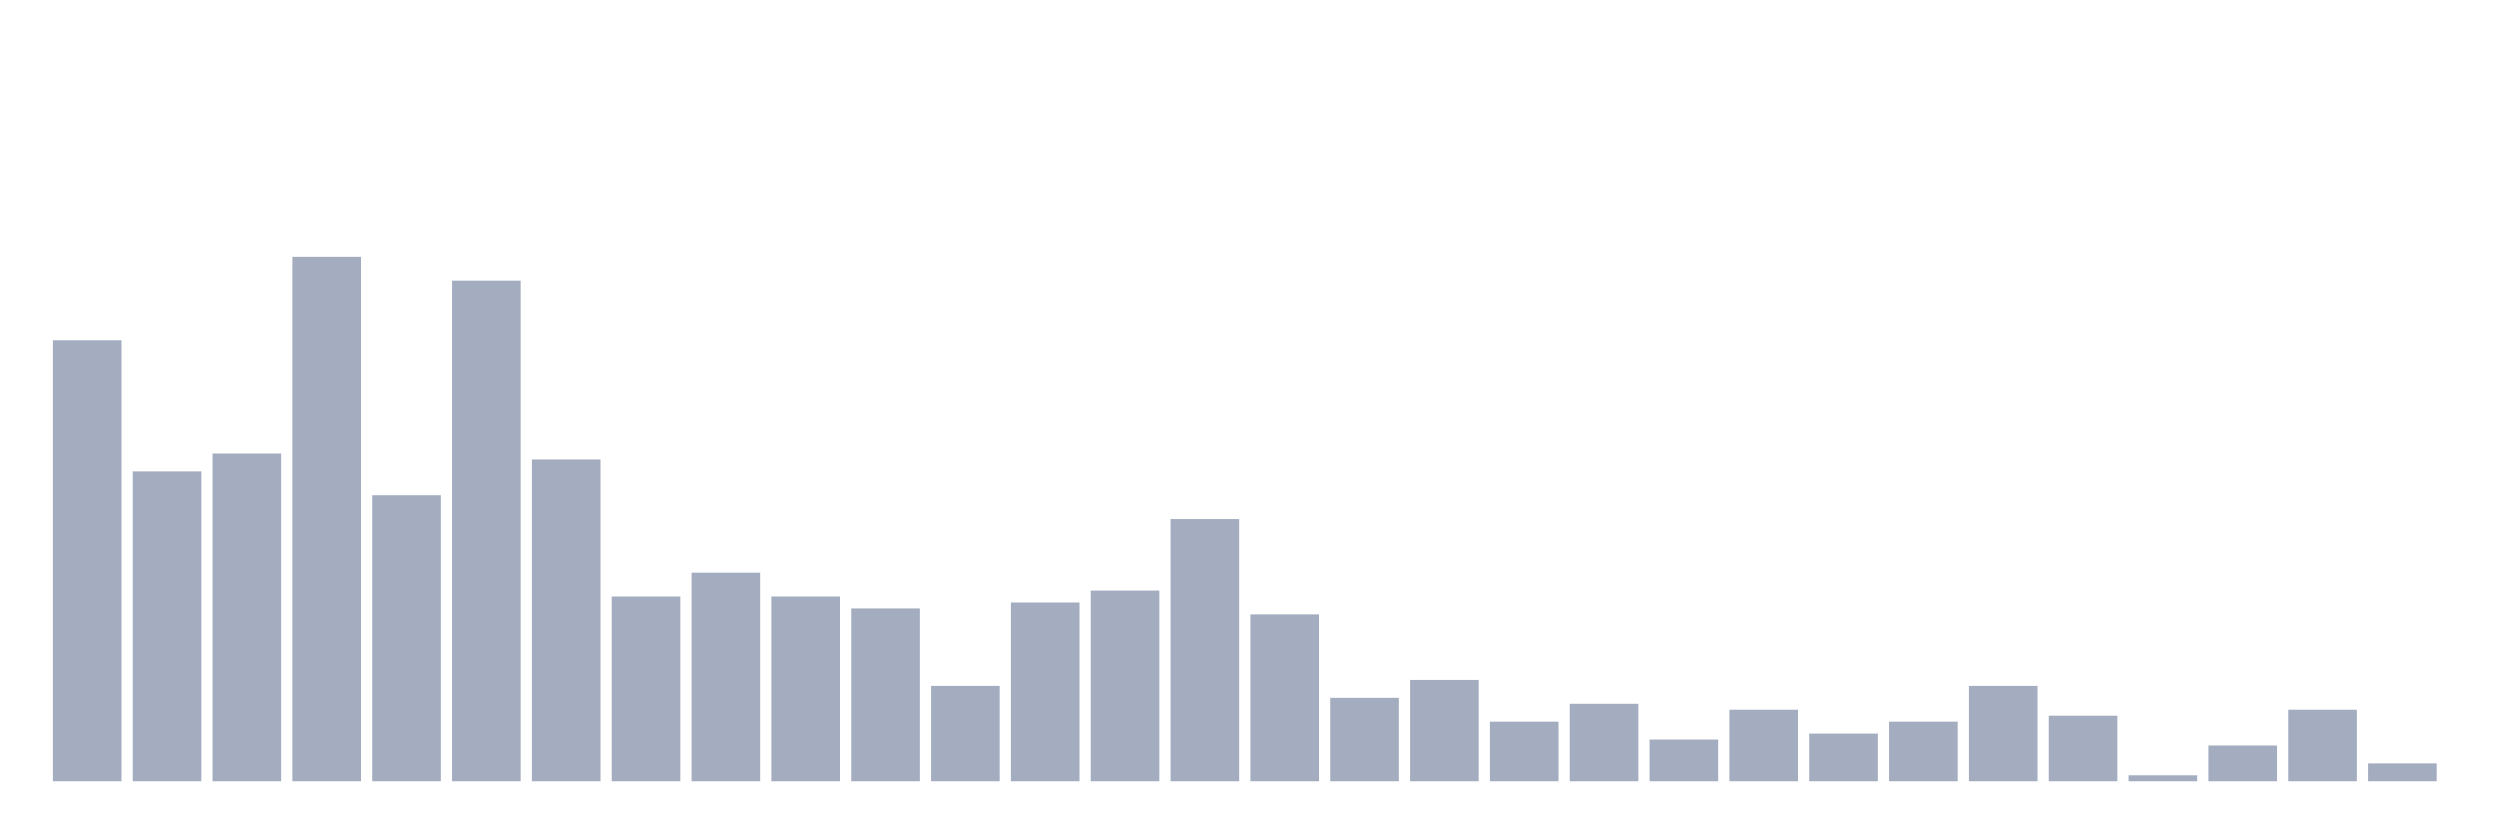 <svg xmlns="http://www.w3.org/2000/svg" viewBox="0 0 480 160"><g transform="translate(10,10)"><rect class="bar" x="0.153" width="13.175" y="55.332" height="84.668" fill="rgb(164,173,192)"></rect><rect class="bar" x="15.482" width="13.175" y="80.503" height="59.497" fill="rgb(164,173,192)"></rect><rect class="bar" x="30.81" width="13.175" y="77.071" height="62.929" fill="rgb(164,173,192)"></rect><rect class="bar" x="46.138" width="13.175" y="39.314" height="100.686" fill="rgb(164,173,192)"></rect><rect class="bar" x="61.466" width="13.175" y="85.08" height="54.92" fill="rgb(164,173,192)"></rect><rect class="bar" x="76.794" width="13.175" y="43.89" height="96.11" fill="rgb(164,173,192)"></rect><rect class="bar" x="92.123" width="13.175" y="78.215" height="61.785" fill="rgb(164,173,192)"></rect><rect class="bar" x="107.451" width="13.175" y="104.531" height="35.469" fill="rgb(164,173,192)"></rect><rect class="bar" x="122.779" width="13.175" y="99.954" height="40.046" fill="rgb(164,173,192)"></rect><rect class="bar" x="138.107" width="13.175" y="104.531" height="35.469" fill="rgb(164,173,192)"></rect><rect class="bar" x="153.436" width="13.175" y="106.819" height="33.181" fill="rgb(164,173,192)"></rect><rect class="bar" x="168.764" width="13.175" y="121.693" height="18.307" fill="rgb(164,173,192)"></rect><rect class="bar" x="184.092" width="13.175" y="105.675" height="34.325" fill="rgb(164,173,192)"></rect><rect class="bar" x="199.42" width="13.175" y="103.387" height="36.613" fill="rgb(164,173,192)"></rect><rect class="bar" x="214.748" width="13.175" y="89.657" height="50.343" fill="rgb(164,173,192)"></rect><rect class="bar" x="230.077" width="13.175" y="107.963" height="32.037" fill="rgb(164,173,192)"></rect><rect class="bar" x="245.405" width="13.175" y="123.982" height="16.018" fill="rgb(164,173,192)"></rect><rect class="bar" x="260.733" width="13.175" y="120.549" height="19.451" fill="rgb(164,173,192)"></rect><rect class="bar" x="276.061" width="13.175" y="128.558" height="11.442" fill="rgb(164,173,192)"></rect><rect class="bar" x="291.39" width="13.175" y="125.126" height="14.874" fill="rgb(164,173,192)"></rect><rect class="bar" x="306.718" width="13.175" y="131.991" height="8.009" fill="rgb(164,173,192)"></rect><rect class="bar" x="322.046" width="13.175" y="126.27" height="13.73" fill="rgb(164,173,192)"></rect><rect class="bar" x="337.374" width="13.175" y="130.847" height="9.153" fill="rgb(164,173,192)"></rect><rect class="bar" x="352.702" width="13.175" y="128.558" height="11.442" fill="rgb(164,173,192)"></rect><rect class="bar" x="368.031" width="13.175" y="121.693" height="18.307" fill="rgb(164,173,192)"></rect><rect class="bar" x="383.359" width="13.175" y="127.414" height="12.586" fill="rgb(164,173,192)"></rect><rect class="bar" x="398.687" width="13.175" y="138.856" height="1.144" fill="rgb(164,173,192)"></rect><rect class="bar" x="414.015" width="13.175" y="133.135" height="6.865" fill="rgb(164,173,192)"></rect><rect class="bar" x="429.344" width="13.175" y="126.27" height="13.73" fill="rgb(164,173,192)"></rect><rect class="bar" x="444.672" width="13.175" y="136.568" height="3.432" fill="rgb(164,173,192)"></rect></g></svg>